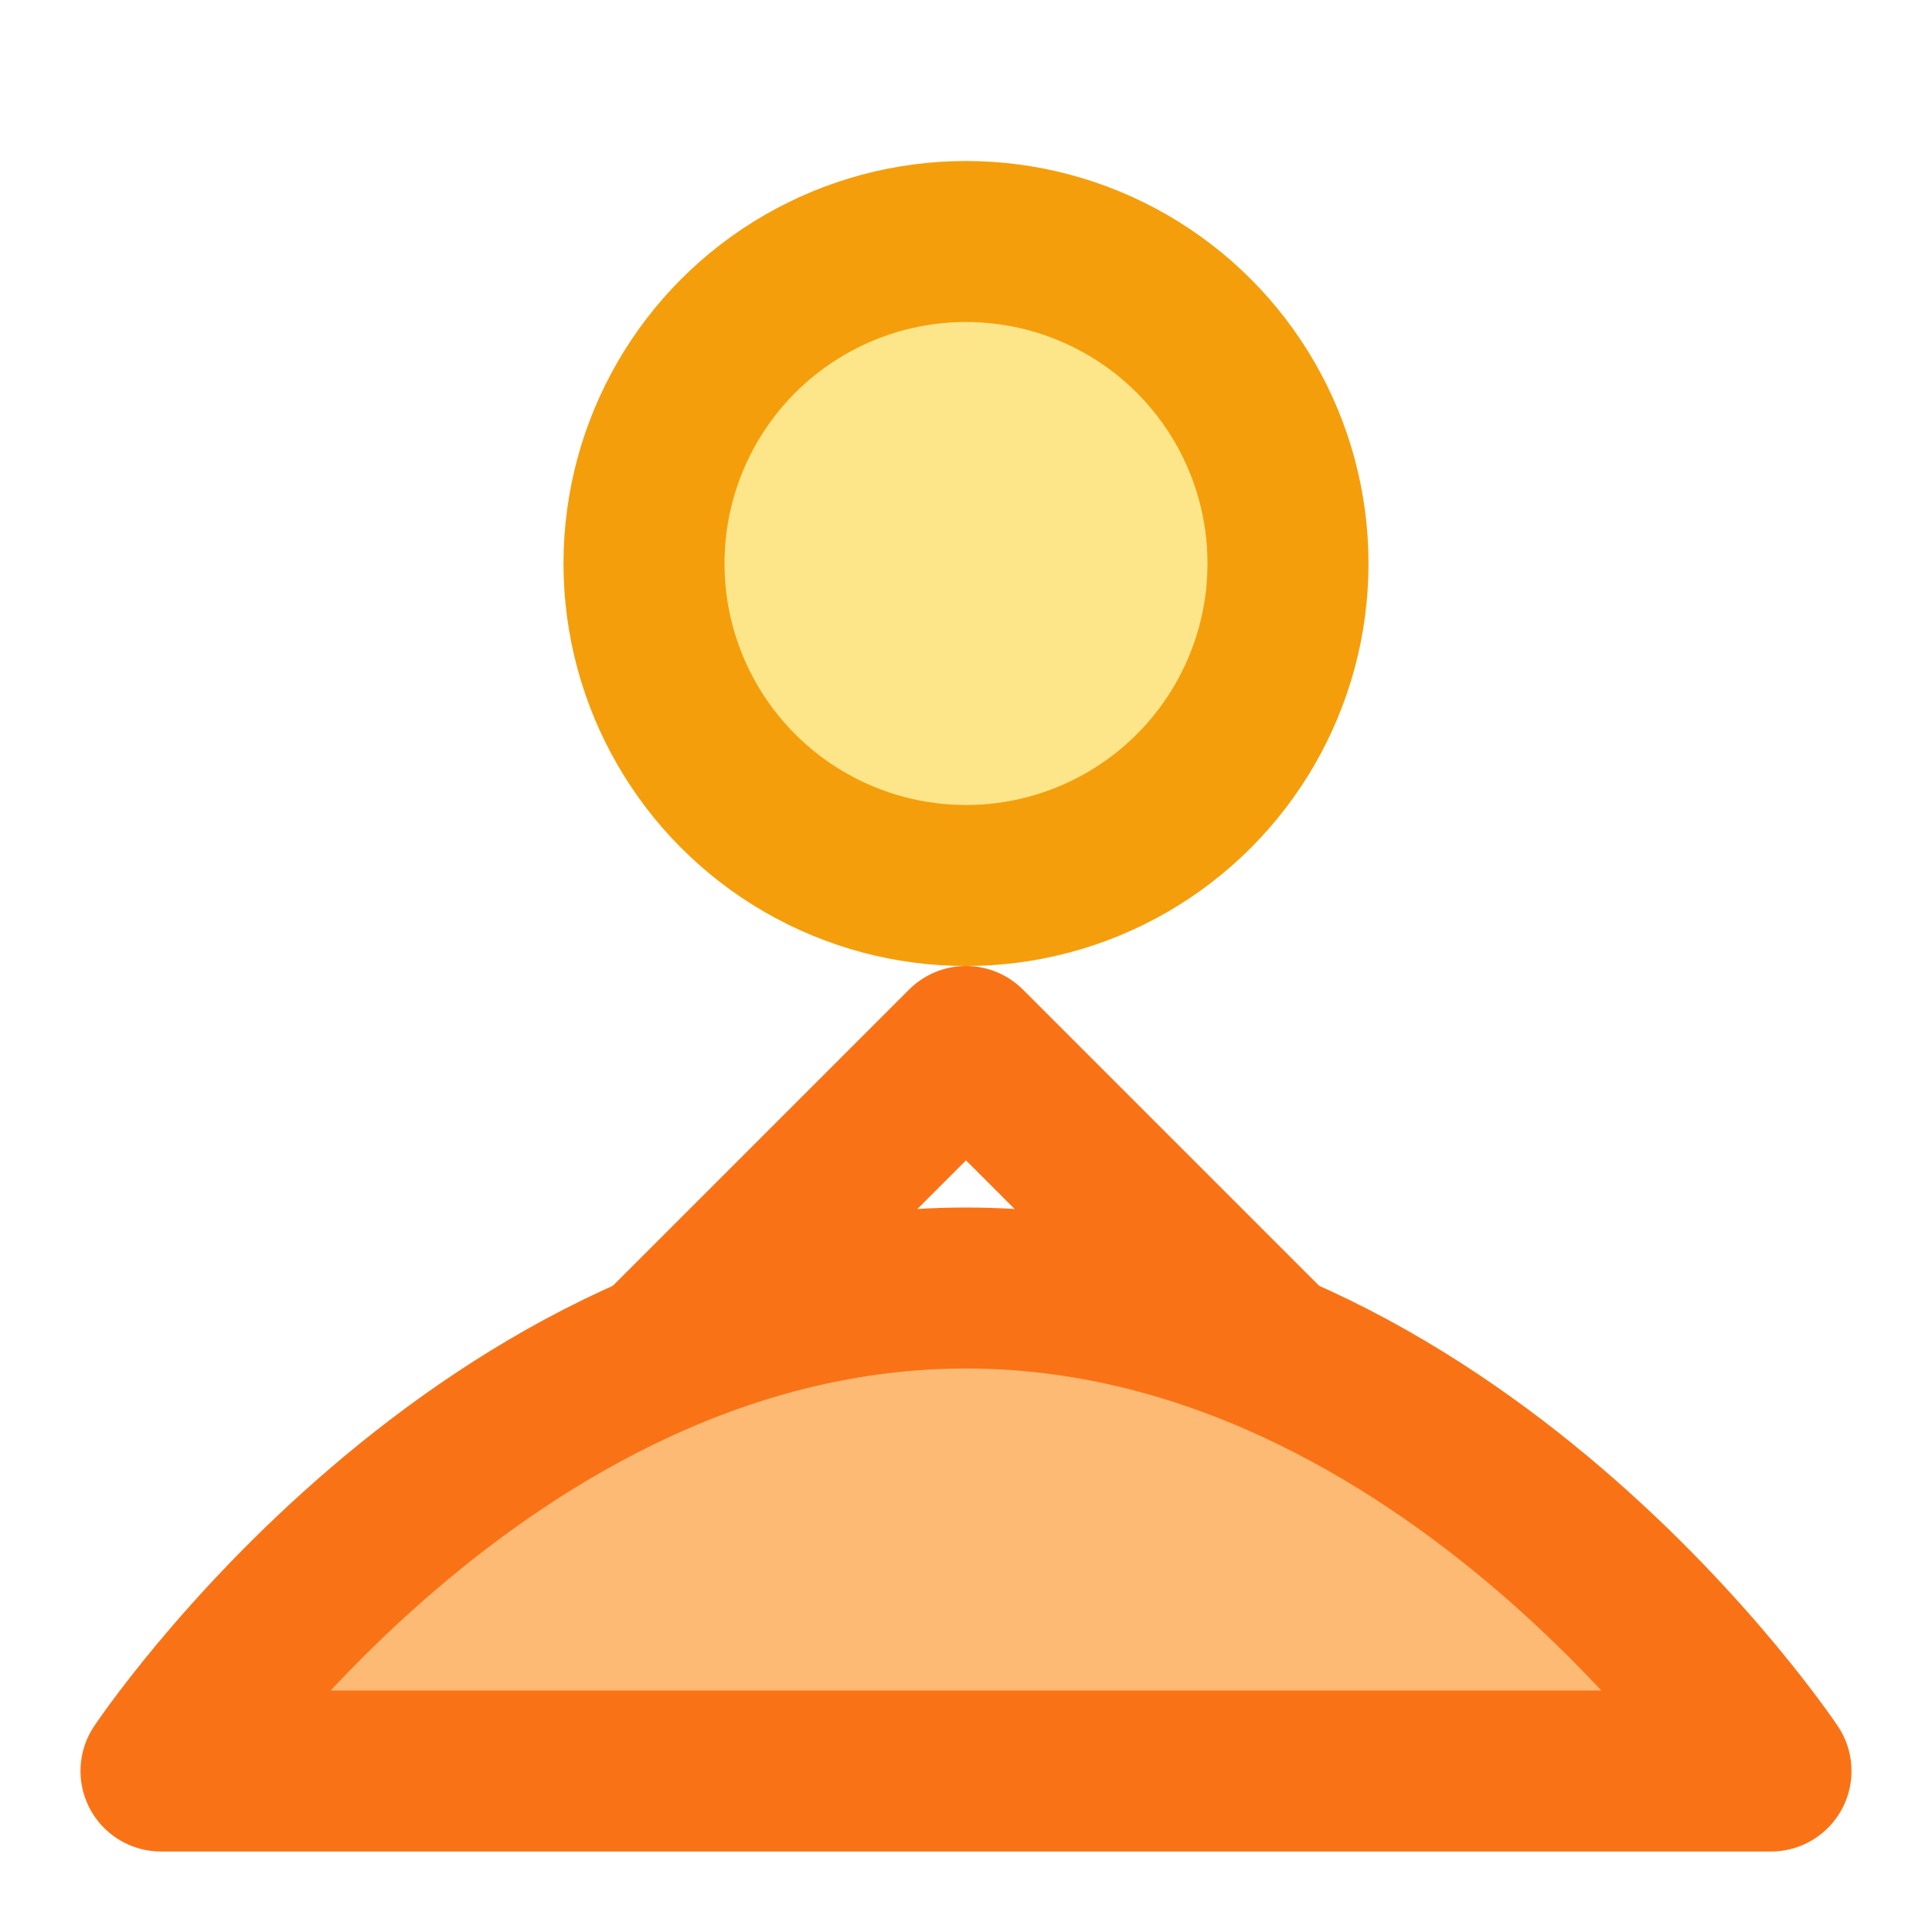 <svg xmlns="http://www.w3.org/2000/svg" viewBox="0 0 24 24" fill="none" stroke-width="2" stroke-linecap="round" stroke-linejoin="round">
  <path d="M8 17l4-4 4 4" stroke="#f97316"/>
  <path d="M2 22s4-6 10-6 10 6 10 6H2z" stroke="#f97316" fill="#fdba74"/>
  <circle cx="12" cy="7" r="4" stroke="#f59e0b" fill="#fde68a"/>
</svg>
